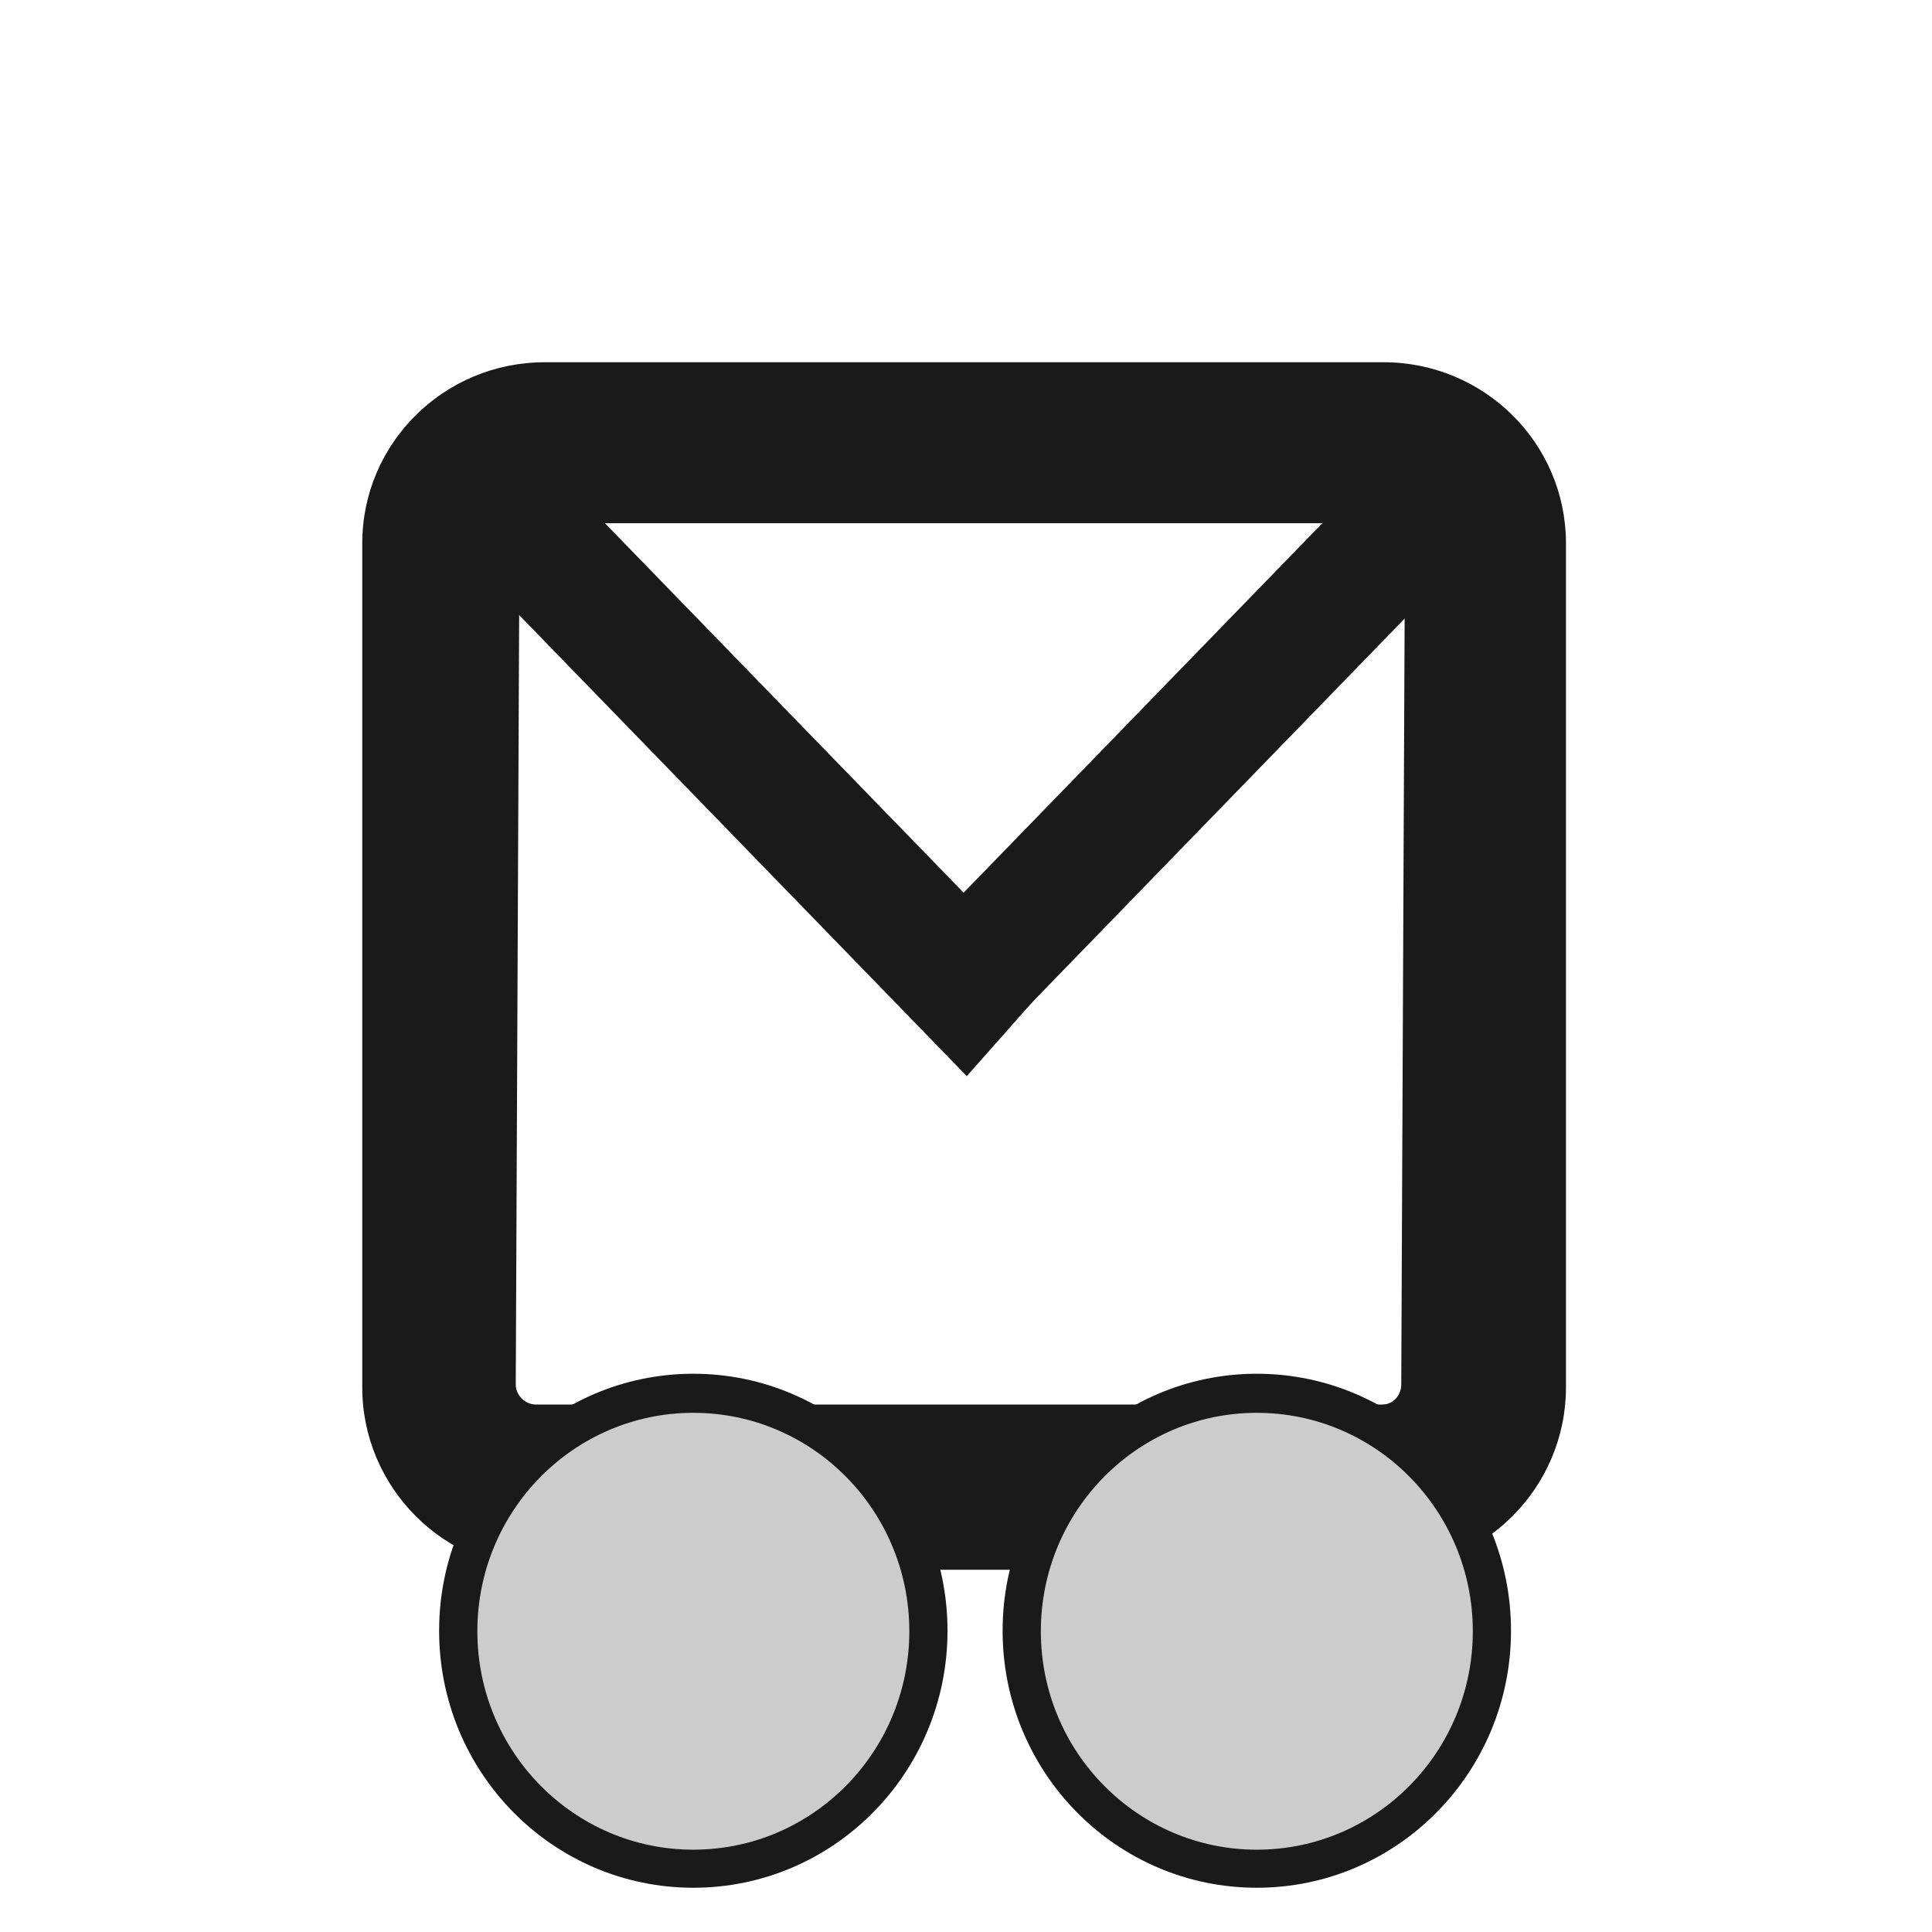 <?xml version="1.0" encoding="UTF-8" standalone="no"?>
<!-- Created with Inkscape (http://www.inkscape.org/) -->

<svg
   xmlns:dc="http://purl.org/dc/elements/1.1/"
   xmlns:cc="http://creativecommons.org/ns#"
   xmlns:rdf="http://www.w3.org/1999/02/22-rdf-syntax-ns#"
   xmlns:svg="http://www.w3.org/2000/svg"
   xmlns="http://www.w3.org/2000/svg"
   xmlns:sodipodi="http://sodipodi.sourceforge.net/DTD/sodipodi-0.dtd"
   xmlns:inkscape="http://www.inkscape.org/namespaces/inkscape"
   width="48"
   height="48"
   id="svg3381"
   version="1.1"
   inkscape:version="0.48.4 r9939"
   sodipodi:docname="edit-delete-page.svg">
  <defs
     id="defs3383" />
  <sodipodi:namedview
     id="base"
     pagecolor="#ffffff"
     bordercolor="#666666"
     borderopacity="1.0"
     inkscape:pageopacity="0.0"
     inkscape:pageshadow="2"
     inkscape:zoom="9.4767761"
     inkscape:cx="6.5481621"
     inkscape:cy="31.115194"
     inkscape:document-units="px"
     inkscape:current-layer="g3784"
     showgrid="false"
     fit-margin-top="0"
     fit-margin-left="0"
     fit-margin-right="0"
     fit-margin-bottom="0"
     inkscape:window-width="1366"
     inkscape:window-height="709"
     inkscape:window-x="0"
     inkscape:window-y="-3"
     inkscape:window-maximized="1">
    <sodipodi:guide
       position="9,39"
       orientation="30,0"
       id="guide3264" />
    <sodipodi:guide
       position="9,9"
       orientation="0,30"
       id="guide3266" />
    <sodipodi:guide
       position="39,34.588"
       orientation="-30,0"
       id="guide3268" />
    <sodipodi:guide
       position="39,39"
       orientation="0,-30"
       id="guide3270" />
    <sodipodi:guide
       position="9,20"
       orientation="11,0"
       id="guide3276" />
    <sodipodi:guide
       position="24,39"
       orientation="15,0"
       id="guide3311" />
    <sodipodi:guide
       position="24,24"
       orientation="0,15"
       id="guide3313" />
    <sodipodi:guide
       position="39,39"
       orientation="0,-15"
       id="guide3317" />
  </sodipodi:namedview>
  <g
     inkscape:label="Capa 1"
     inkscape:groupmode="layer"
     id="layer1"
     transform="translate(-364.571,-499.791)">
    <path
       style="fill:#1a1a1a;fill-opacity:1;fill-rule:evenodd;stroke:none"
       d="M 13.531,9 C 11.038,9 9,11.006 9,13.5 L 9,34.469 C 9,36.962 11.038,39 13.531,39 L 34.375,39 c 2.494,0 4.531,-2.038 4.531,-4.531 l 0,-20.969 C 38.906,11.006 36.869,9 34.375,9 z m -0.125,4 21.031,0 c 0.269,0 0.47,0.231 0.469,0.5 l -0.092,20.895 c -0.001,0.269 -0.199,0.5 -0.469,0.5 l -21.031,0 c -0.269,0 -0.501,-0.231 -0.5,-0.5 L 12.906,13.5 c 0.001,-0.269 0.231,-0.5 0.5,-0.5 z"
       transform="translate(364.571,499.791)"
       id="rect3833"
       inkscape:connector-curvature="0"
       sodipodi:nodetypes="ssssssssssssssssss" />
    <g
       id="g3784"
       transform="matrix(1.066,0,0,1.12,-25.445,-61.823)">
      <rect
         style="fill:#1a1a1a;fill-opacity:1;fill-rule:evenodd;stroke:none"
         id="rect3761"
         width="2.856"
         height="16.551"
         x="100.404"
         y="625.915"
         transform="matrix(-0.681,0.732,0.714,0.7,0,0)"
         ry="2.3740787e-07" />
      <rect
         ry="2.3740787e-07"
         transform="matrix(0.681,0.732,-0.714,0.7,0,0)"
         y="56.509"
         x="644.417"
         height="16.551"
         width="2.856"
         id="rect3782"
         style="fill:#1a1a1a;fill-opacity:1;fill-rule:evenodd;stroke:none" />
      <g
         id="g3792"
         transform="translate(1.782,0.66)">
        <path
           transform="matrix(0.938,0,0,0.893,365.879,501.583)"
           d="m 21.632,39.611 c 0,3.526 -2.828,6.384 -6.316,6.384 -3.488,0 -6.316,-2.858 -6.316,-6.384 0,-3.526 2.828,-6.384 6.316,-6.384 3.488,0 6.316,2.858 6.316,6.384 z"
           sodipodi:ry="6.3840275"
           sodipodi:rx="6.3159084"
           sodipodi:cy="39.611073"
           sodipodi:cx="15.31592"
           id="path3788"
           style="fill:#1a1a1a;fill-opacity:1;fill-rule:evenodd;stroke:none"
           sodipodi:type="arc" />
        <path
           sodipodi:type="arc"
           style="fill:#cccccc;fill-opacity:1;fill-rule:evenodd;stroke:none"
           id="path3790"
           sodipodi:cx="15.31592"
           sodipodi:cy="39.611073"
           sodipodi:rx="6.3159084"
           sodipodi:ry="6.3840275"
           d="m 21.632,39.611 c 0,3.526 -2.828,6.384 -6.316,6.384 -3.488,0 -6.316,-2.858 -6.316,-6.384 0,-3.526 2.828,-6.384 6.316,-6.384 3.488,0 6.316,2.858 6.316,6.384 z"
           transform="matrix(0.797,0,0,0.759,368.039,506.902)" />
      </g>
      <g
         transform="translate(14.915,0.66)"
         id="g3796">
        <path
           sodipodi:type="arc"
           style="fill:#1a1a1a;fill-opacity:1;fill-rule:evenodd;stroke:none"
           id="path3798"
           sodipodi:cx="15.31592"
           sodipodi:cy="39.611073"
           sodipodi:rx="6.3159084"
           sodipodi:ry="6.3840275"
           d="m 21.632,39.611 c 0,3.526 -2.828,6.384 -6.316,6.384 -3.488,0 -6.316,-2.858 -6.316,-6.384 0,-3.526 2.828,-6.384 6.316,-6.384 3.488,0 6.316,2.858 6.316,6.384 z"
           transform="matrix(0.938,0,0,0.893,365.879,501.583)" />
        <path
           transform="matrix(0.797,0,0,0.759,368.039,506.902)"
           d="m 21.632,39.611 c 0,3.526 -2.828,6.384 -6.316,6.384 -3.488,0 -6.316,-2.858 -6.316,-6.384 0,-3.526 2.828,-6.384 6.316,-6.384 3.488,0 6.316,2.858 6.316,6.384 z"
           sodipodi:ry="6.3840275"
           sodipodi:rx="6.3159084"
           sodipodi:cy="39.611073"
           sodipodi:cx="15.31592"
           id="path3800"
           style="fill:#cccccc;fill-opacity:1;fill-rule:evenodd;stroke:none"
           sodipodi:type="arc" />
      </g>
    </g>
  </g>
</svg>
